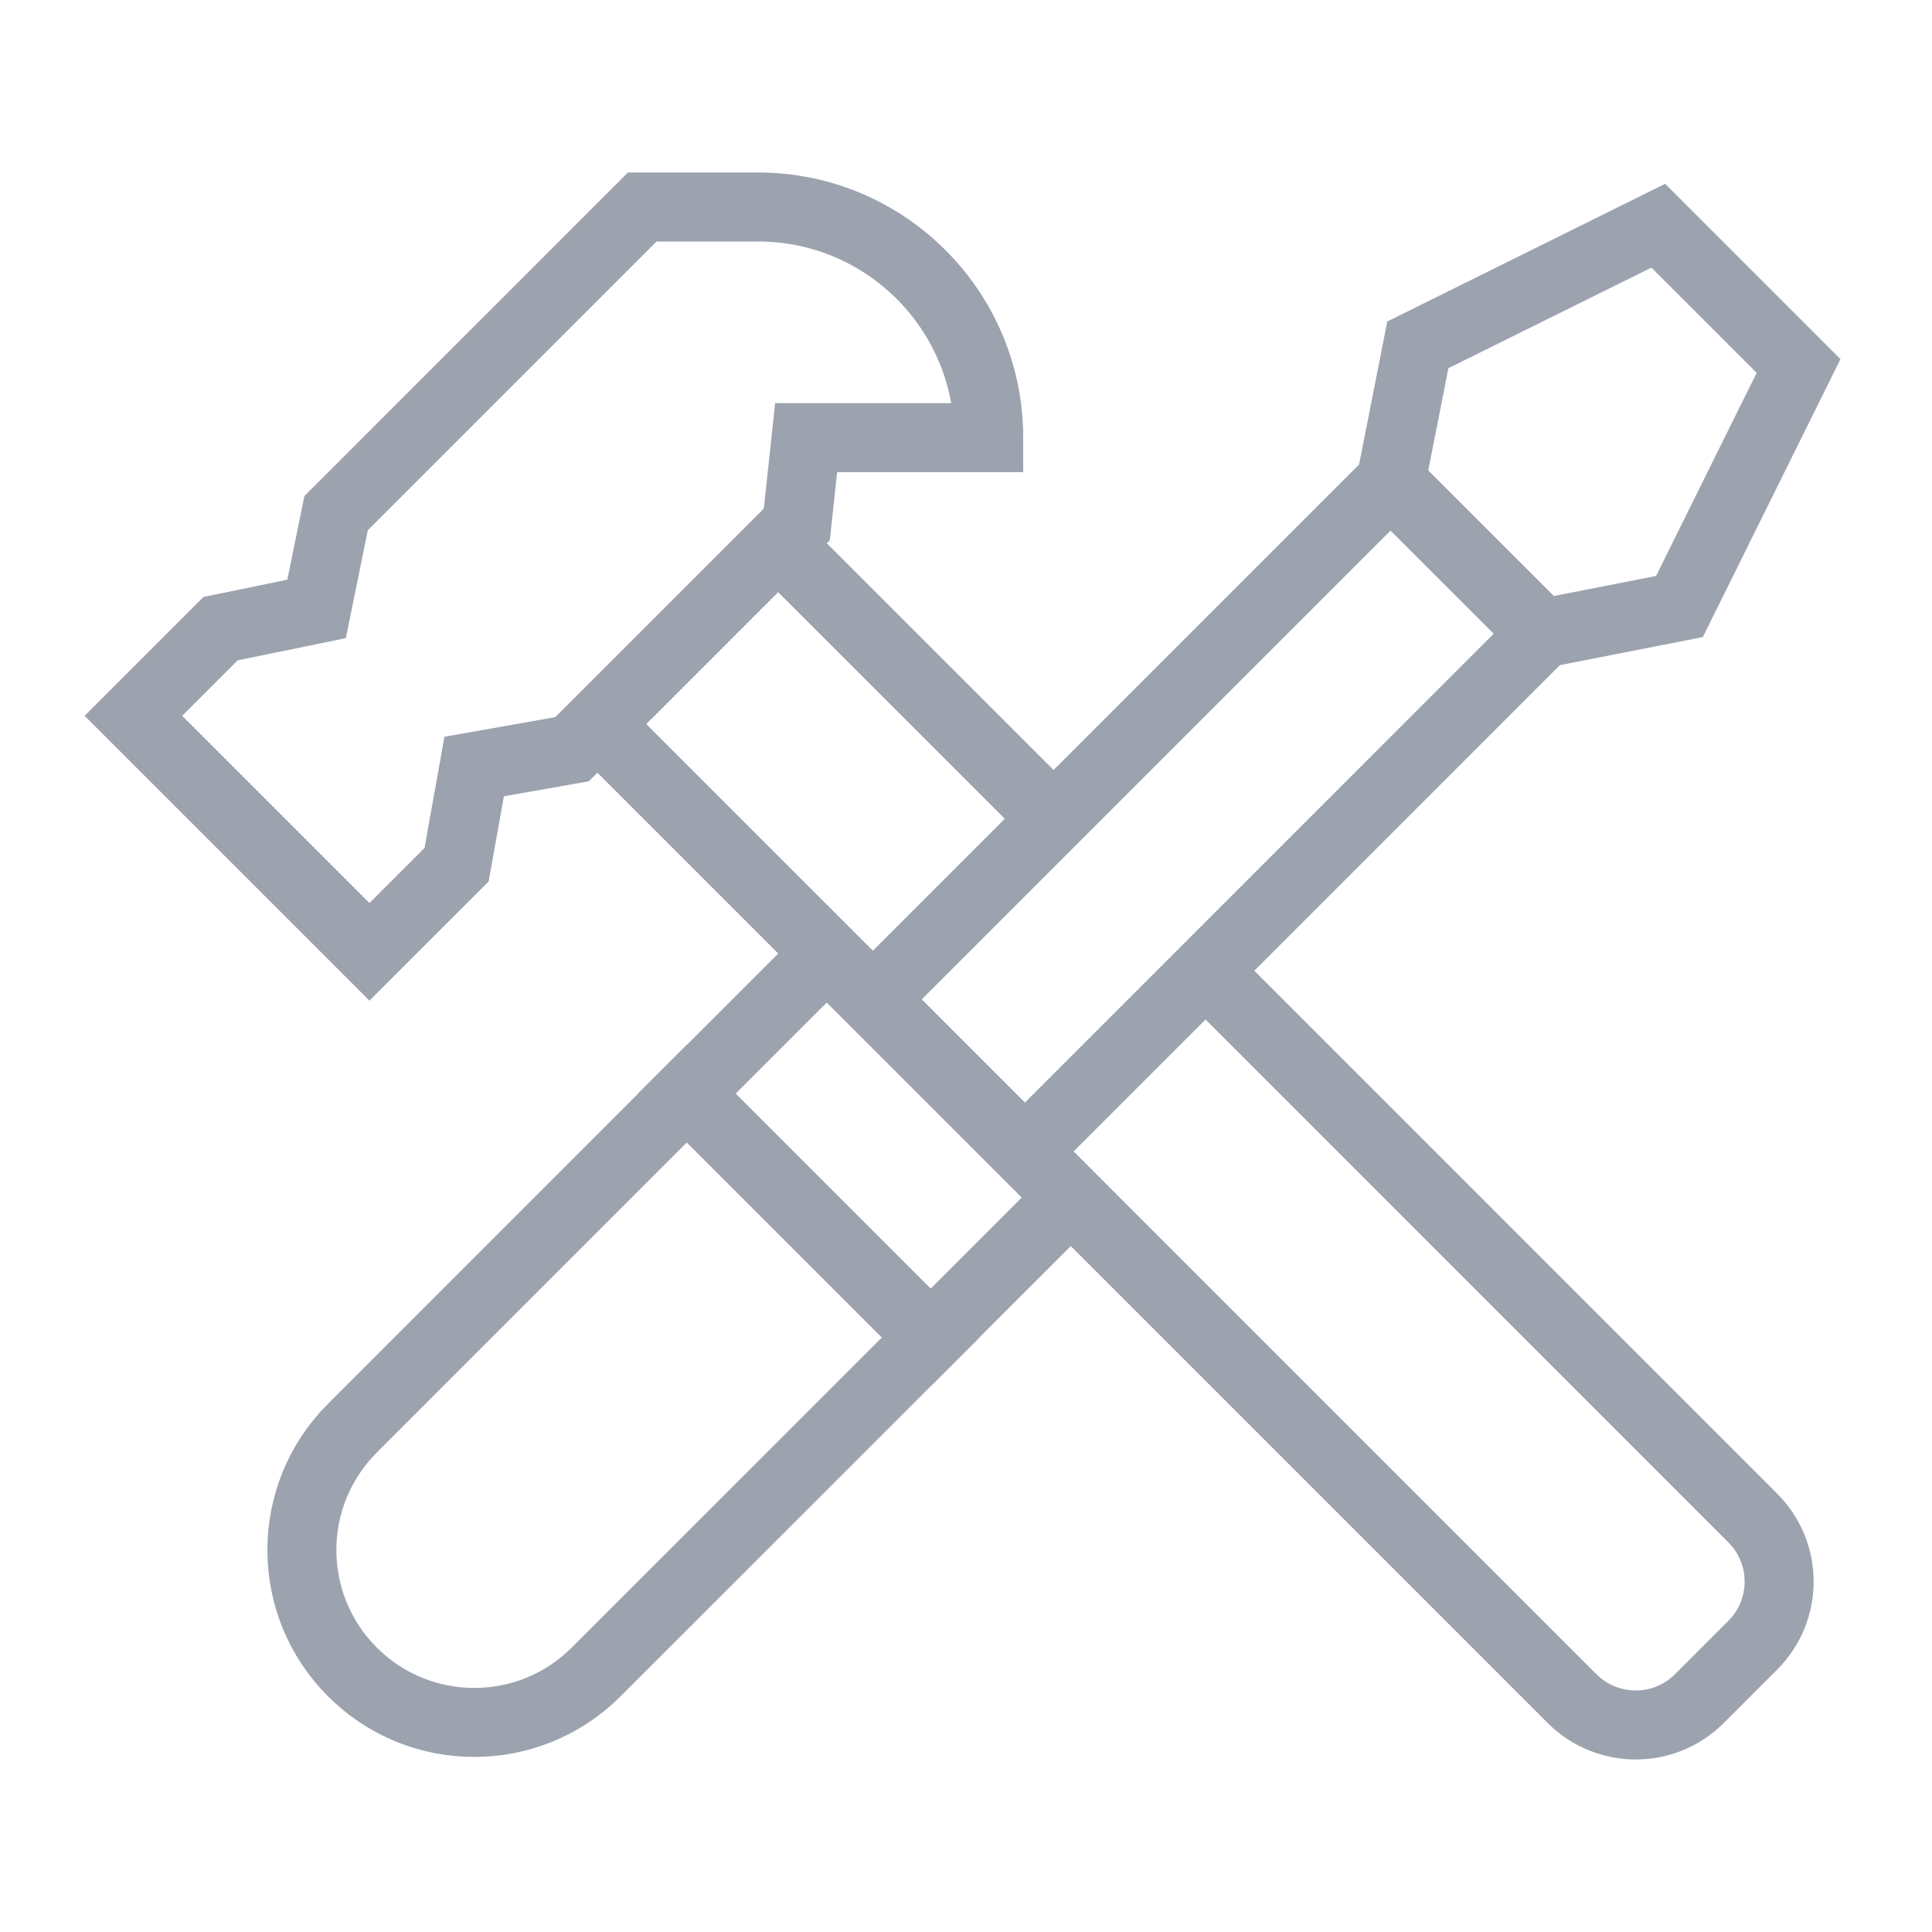 <svg width="28" height="28" viewBox="0 0 28 28" fill="none" xmlns="http://www.w3.org/2000/svg">
<path d="M15.237 11.834L11.276 7.874L8.658 10.492L22.784 24.618C23.293 25.127 24.119 25.127 24.628 24.618L25.402 23.844C25.912 23.335 25.912 22.509 25.402 22L17.504 14.101" stroke="#9CA3AF" strokeWidth="1.502" strokeMiterlimit="10" strokeLinecap="round" strokeLinejoin="round"/>
<path d="M10.986 3H9.308L4.871 7.437L4.588 8.825L3.196 9.111L1.933 10.374L5.354 13.795L6.617 12.532L6.872 11.109L8.292 10.858L11.548 7.601L11.683 6.343H14.329C14.329 4.497 12.832 3 10.986 3Z" stroke="#9CA3AF" strokeWidth="1.502" strokeMiterlimit="10" strokeLinecap="round" strokeLinejoin="round"/>
<path d="M12.651 14.485L20.154 6.982L22.356 9.183L14.853 16.687L12.651 14.485Z" stroke="#9CA3AF" strokeWidth="1.502" strokeMiterlimit="10" strokeLinecap="round" strokeLinejoin="round"/>
<path d="M5.107 20.698C4.131 21.674 4.131 23.255 5.107 24.231C6.083 25.207 7.664 25.207 8.64 24.231L13.488 19.384L9.954 15.85L5.107 20.698Z" stroke="#9CA3AF" strokeWidth="1.502" strokeMiterlimit="10" strokeLinecap="round" strokeLinejoin="round"/>
<path d="M9.954 15.85L11.982 13.823L15.515 17.356L13.487 19.383L9.954 15.85Z" stroke="#9CA3AF" strokeWidth="1.502" strokeMiterlimit="10" strokeLinecap="round" strokeLinejoin="round"/>
<path d="M26.066 5.304L24.033 3.271L20.548 4.998L20.157 6.985L22.353 9.18L24.34 8.79L26.066 5.304Z" stroke="#9CA3AF" strokeWidth="1.502" strokeMiterlimit="10" strokeLinecap="round" strokeLinejoin="round"/>
</svg>
